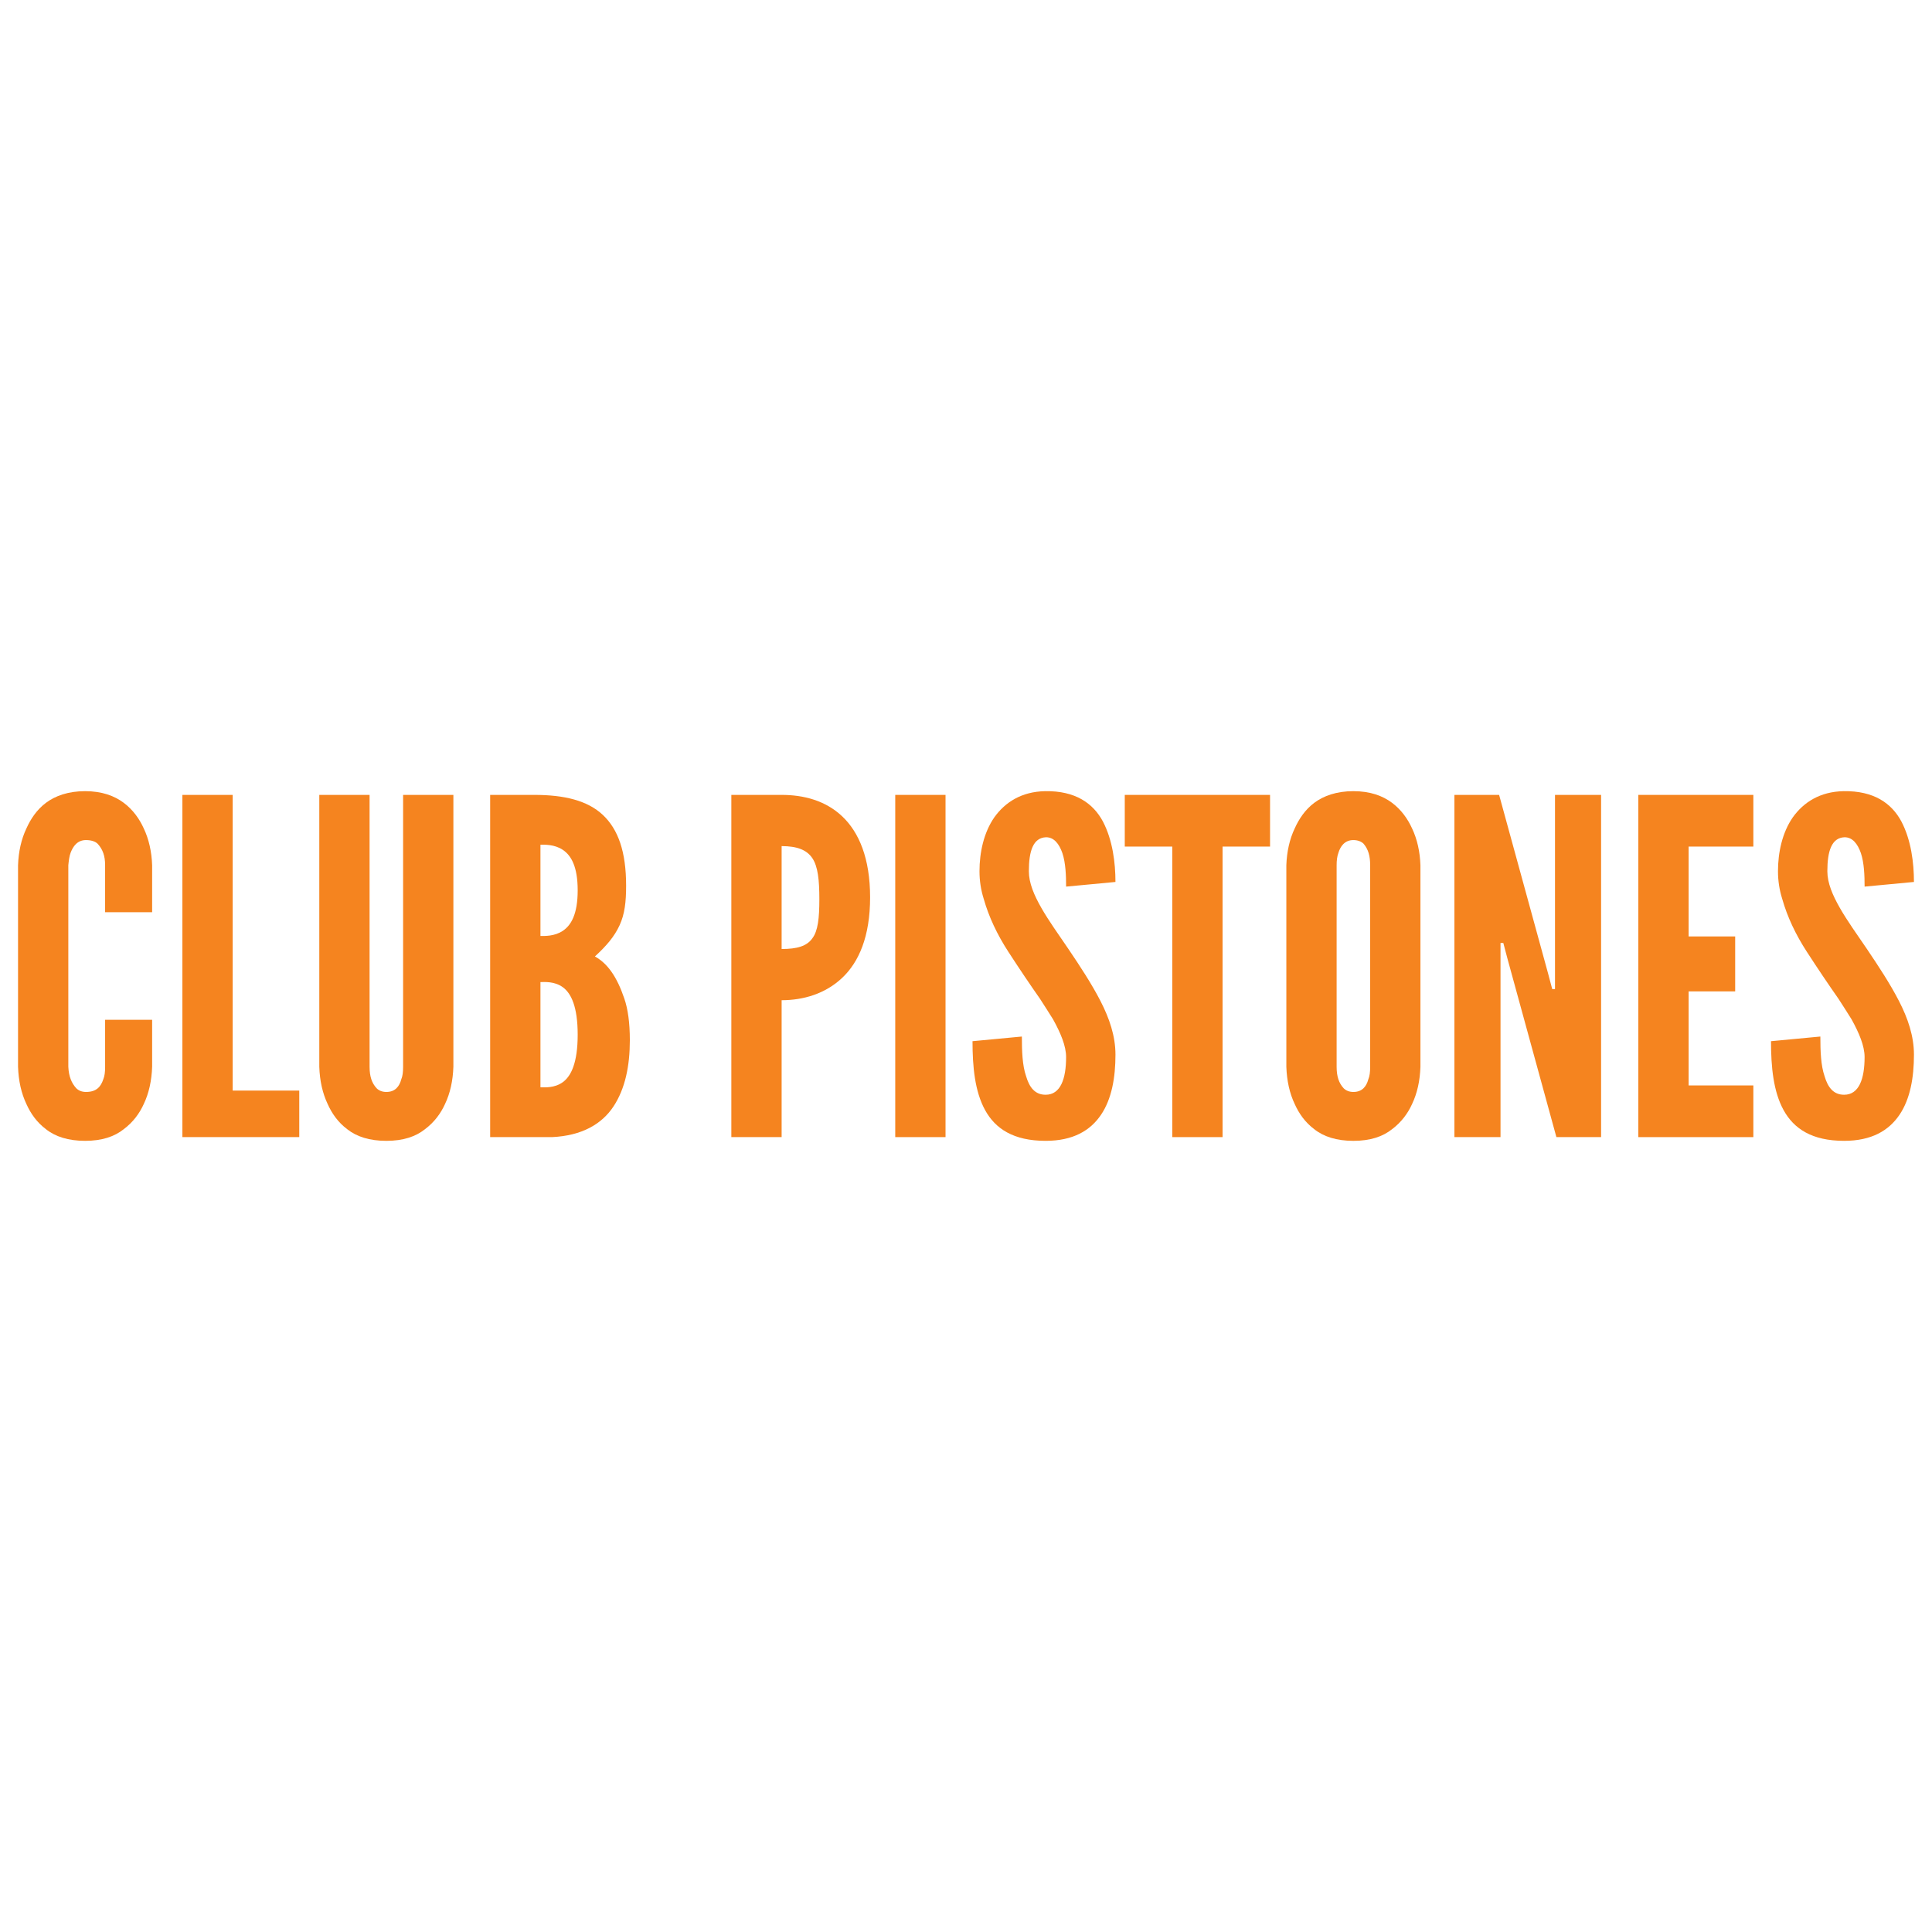 <?xml version="1.0" encoding="utf-8"?>
<!-- Generator: Adobe Illustrator 15.0.0, SVG Export Plug-In . SVG Version: 6.00 Build 0)  -->
<!DOCTYPE svg PUBLIC "-//W3C//DTD SVG 1.1//EN" "http://www.w3.org/Graphics/SVG/1.1/DTD/svg11.dtd">
<svg version="1.1" id="Layer_1" xmlns="http://www.w3.org/2000/svg" xmlns:xlink="http://www.w3.org/1999/xlink" x="0px" y="0px"
	 width="200px" height="200px" viewBox="0 0 200 200" enable-background="new 0 0 200 200" xml:space="preserve">
<g>
	<g>
		<path fill="#F5841F" d="M15.749,105.568v4.867c-0.049,1.446-0.338,2.747-0.868,3.856c-0.434,0.964-1.108,1.88-2.072,2.603
			c-0.964,0.771-2.266,1.205-4.001,1.205s-3.085-0.434-4.049-1.205c-0.964-0.723-1.591-1.639-2.024-2.603
			c-0.53-1.109-0.819-2.41-0.867-3.856V89.565c0.048-1.398,0.337-2.699,0.867-3.808c0.434-0.964,1.061-1.928,2.024-2.651
			s2.313-1.205,4.049-1.205s3.037,0.481,4.001,1.205s1.639,1.687,2.072,2.651c0.53,1.108,0.819,2.41,0.868,3.808v4.869h-4.868
			v-4.869c0-0.964-0.241-1.639-0.771-2.217c-0.241-0.241-0.675-0.385-1.205-0.385c-0.916,0-1.35,0.674-1.591,1.301
			c-0.145,0.386-0.192,0.819-0.241,1.301v20.871c0.049,1.012,0.338,1.688,0.819,2.217c0.241,0.241,0.579,0.387,1.013,0.387
			c1.108,0,1.542-0.579,1.783-1.302c0.145-0.338,0.193-0.771,0.193-1.302v-4.867H15.749z"/>
		<path fill="#F5841F" d="M18.881,82.287h5.206v30.607h6.893v4.82H18.881V82.287z"/>
		<path fill="#F5841F" d="M46.934,82.287v28.149c-0.048,1.446-0.337,2.747-0.868,3.856c-0.434,0.964-1.108,1.88-2.072,2.603
			c-0.964,0.771-2.266,1.205-4,1.205c-1.735,0-3.085-0.434-4.05-1.205c-0.964-0.723-1.59-1.639-2.023-2.603
			c-0.53-1.109-0.82-2.41-0.868-3.856V82.287h5.206v28.149c0,1.012,0.241,1.688,0.723,2.217c0.241,0.241,0.578,0.387,1.013,0.387
			c0.915,0,1.35-0.579,1.542-1.302c0.145-0.338,0.192-0.771,0.192-1.302V82.287H46.934z"/>
		<path fill="#F5841F" d="M50.741,117.714V82.287h4.579c3.085,0,5.495,0.578,7.085,2.072c1.591,1.495,2.41,3.808,2.41,7.327
			c0,1.687-0.145,2.94-0.675,4.097c-0.529,1.156-1.349,2.121-2.555,3.229c1.302,0.723,2.266,2.072,3.037,4.338
			c0.386,1.108,0.579,2.555,0.579,4.338c0,2.651-0.482,5.013-1.688,6.844c-1.205,1.832-3.278,3.037-6.363,3.182H50.741z
			 M55.947,96.891c0.434,0,1.445,0.048,2.313-0.53c0.867-0.578,1.542-1.735,1.542-4.193c0-2.458-0.675-3.615-1.542-4.193
			c-0.868-0.579-1.88-0.531-2.313-0.531V96.891z M55.947,112.557c0.434,0,1.445,0.096,2.313-0.53
			c0.867-0.627,1.542-2.024,1.542-4.917c0-2.892-0.675-4.289-1.542-4.916c-0.868-0.627-1.88-0.53-2.313-0.53V112.557z"/>
		<path fill="#F5841F" d="M75.708,82.287h5.206c2.266,0,4.531,0.578,6.267,2.217c1.735,1.639,2.892,4.338,2.892,8.387
			c0,4.048-1.156,6.7-2.892,8.338s-4.001,2.313-6.267,2.313v14.171h-5.206V82.287z M80.914,98.241c1.591,0,2.604-0.289,3.182-1.109
			c0.578-0.771,0.723-2.072,0.723-4.048c0-1.977-0.145-3.375-0.723-4.242c-0.578-0.867-1.591-1.253-3.182-1.253V98.241z"/>
		<path fill="#F5841F" d="M92.675,82.287h5.206v35.427h-5.206V82.287z"/>
		<path fill="#F5841F" d="M110.363,91.782c0-1.157-0.048-2.458-0.386-3.471c-0.338-0.964-0.867-1.639-1.688-1.639
			c-1.349,0.048-1.782,1.446-1.782,3.519c0,1.205,0.529,2.458,1.301,3.808s1.783,2.748,2.796,4.242
			c1.205,1.783,2.41,3.615,3.325,5.398c0.916,1.783,1.543,3.615,1.543,5.542c0,2.362-0.386,4.58-1.494,6.219
			c-1.108,1.64-2.893,2.699-5.736,2.699c-3.325,0-5.206-1.253-6.266-3.182c-1.061-1.928-1.302-4.482-1.302-7.133l5.109-0.482
			c0,1.494,0.049,2.988,0.434,4.097c0.338,1.157,0.916,1.929,2.024,1.929c1.543,0,2.121-1.639,2.121-3.904
			c0-1.157-0.578-2.508-1.35-3.904c-0.434-0.675-0.868-1.397-1.35-2.121c-1.013-1.445-2.121-3.084-3.277-4.868
			c-1.157-1.783-2.025-3.615-2.555-5.495c-0.29-0.916-0.434-1.88-0.434-2.844c0-1.928,0.434-4.001,1.542-5.592
			c1.108-1.542,2.796-2.651,5.254-2.699c3.133-0.048,4.965,1.253,5.977,3.133c1.013,1.928,1.302,4.29,1.302,6.266L110.363,91.782z"
			/>
		<path fill="#F5841F" d="M116.436,87.637v-5.35h15.039v5.35h-4.916v30.077h-5.206V87.637H116.436z"/>
		<path fill="#F5841F" d="M147.043,110.436c-0.048,1.446-0.337,2.747-0.867,3.856c-0.434,0.964-1.109,1.88-2.072,2.603
			c-0.965,0.771-2.266,1.205-4.001,1.205s-3.085-0.434-4.049-1.205c-0.965-0.723-1.592-1.639-2.025-2.603
			c-0.529-1.109-0.819-2.41-0.867-3.856V89.565c0.048-1.398,0.338-2.699,0.867-3.808c0.434-0.964,1.061-1.928,2.025-2.651
			c0.964-0.723,2.313-1.205,4.049-1.205s3.036,0.481,4.001,1.205c0.963,0.723,1.639,1.687,2.072,2.651
			c0.53,1.108,0.819,2.41,0.867,3.808V110.436z M141.838,89.565c0-0.964-0.193-1.639-0.676-2.217
			c-0.24-0.241-0.626-0.385-1.06-0.385c-0.916,0-1.35,0.674-1.543,1.301c-0.145,0.386-0.192,0.819-0.192,1.301v20.871
			c0,1.012,0.24,1.688,0.723,2.217c0.241,0.241,0.579,0.387,1.013,0.387c0.916,0,1.35-0.579,1.542-1.302
			c0.145-0.338,0.193-0.771,0.193-1.302V89.565z"/>
		<path fill="#F5841F" d="M156.056,99.253l-0.434-1.639h-0.289v20.1h-4.772V82.287h4.627l5.062,18.461l0.435,1.639h0.288v-20.1
			h4.772v35.427h-4.627L156.056,99.253z"/>
		<path fill="#F5841F" d="M169.6,82.287h11.906v5.35h-6.7v9.303h4.819v5.688h-4.819v9.736h6.7v5.351H169.6V82.287z"/>
		<path fill="#F5841F" d="M193.023,91.782c0-1.157-0.048-2.458-0.385-3.471c-0.338-0.964-0.868-1.639-1.688-1.639
			c-1.35,0.048-1.783,1.446-1.783,3.519c0,1.205,0.53,2.458,1.302,3.808c0.771,1.35,1.783,2.748,2.796,4.242
			c1.204,1.783,2.409,3.615,3.325,5.398s1.542,3.615,1.542,5.542c0,2.362-0.386,4.58-1.494,6.219
			c-1.108,1.64-2.893,2.699-5.735,2.699c-3.326,0-5.206-1.253-6.267-3.182c-1.061-1.928-1.302-4.482-1.302-7.133l5.109-0.482
			c0,1.494,0.049,2.988,0.434,4.097c0.338,1.157,0.916,1.929,2.025,1.929c1.542,0,2.12-1.639,2.12-3.904
			c0-1.157-0.578-2.508-1.35-3.904c-0.434-0.675-0.867-1.397-1.35-2.121c-1.013-1.445-2.12-3.084-3.277-4.868
			c-1.157-1.783-2.024-3.615-2.555-5.495c-0.289-0.916-0.434-1.88-0.434-2.844c0-1.928,0.434-4.001,1.542-5.592
			c1.108-1.542,2.797-2.651,5.254-2.699c3.134-0.048,4.965,1.253,5.977,3.133c1.013,1.928,1.302,4.29,1.302,6.266L193.023,91.782z"
			/>
	</g>
</g>
</svg>
